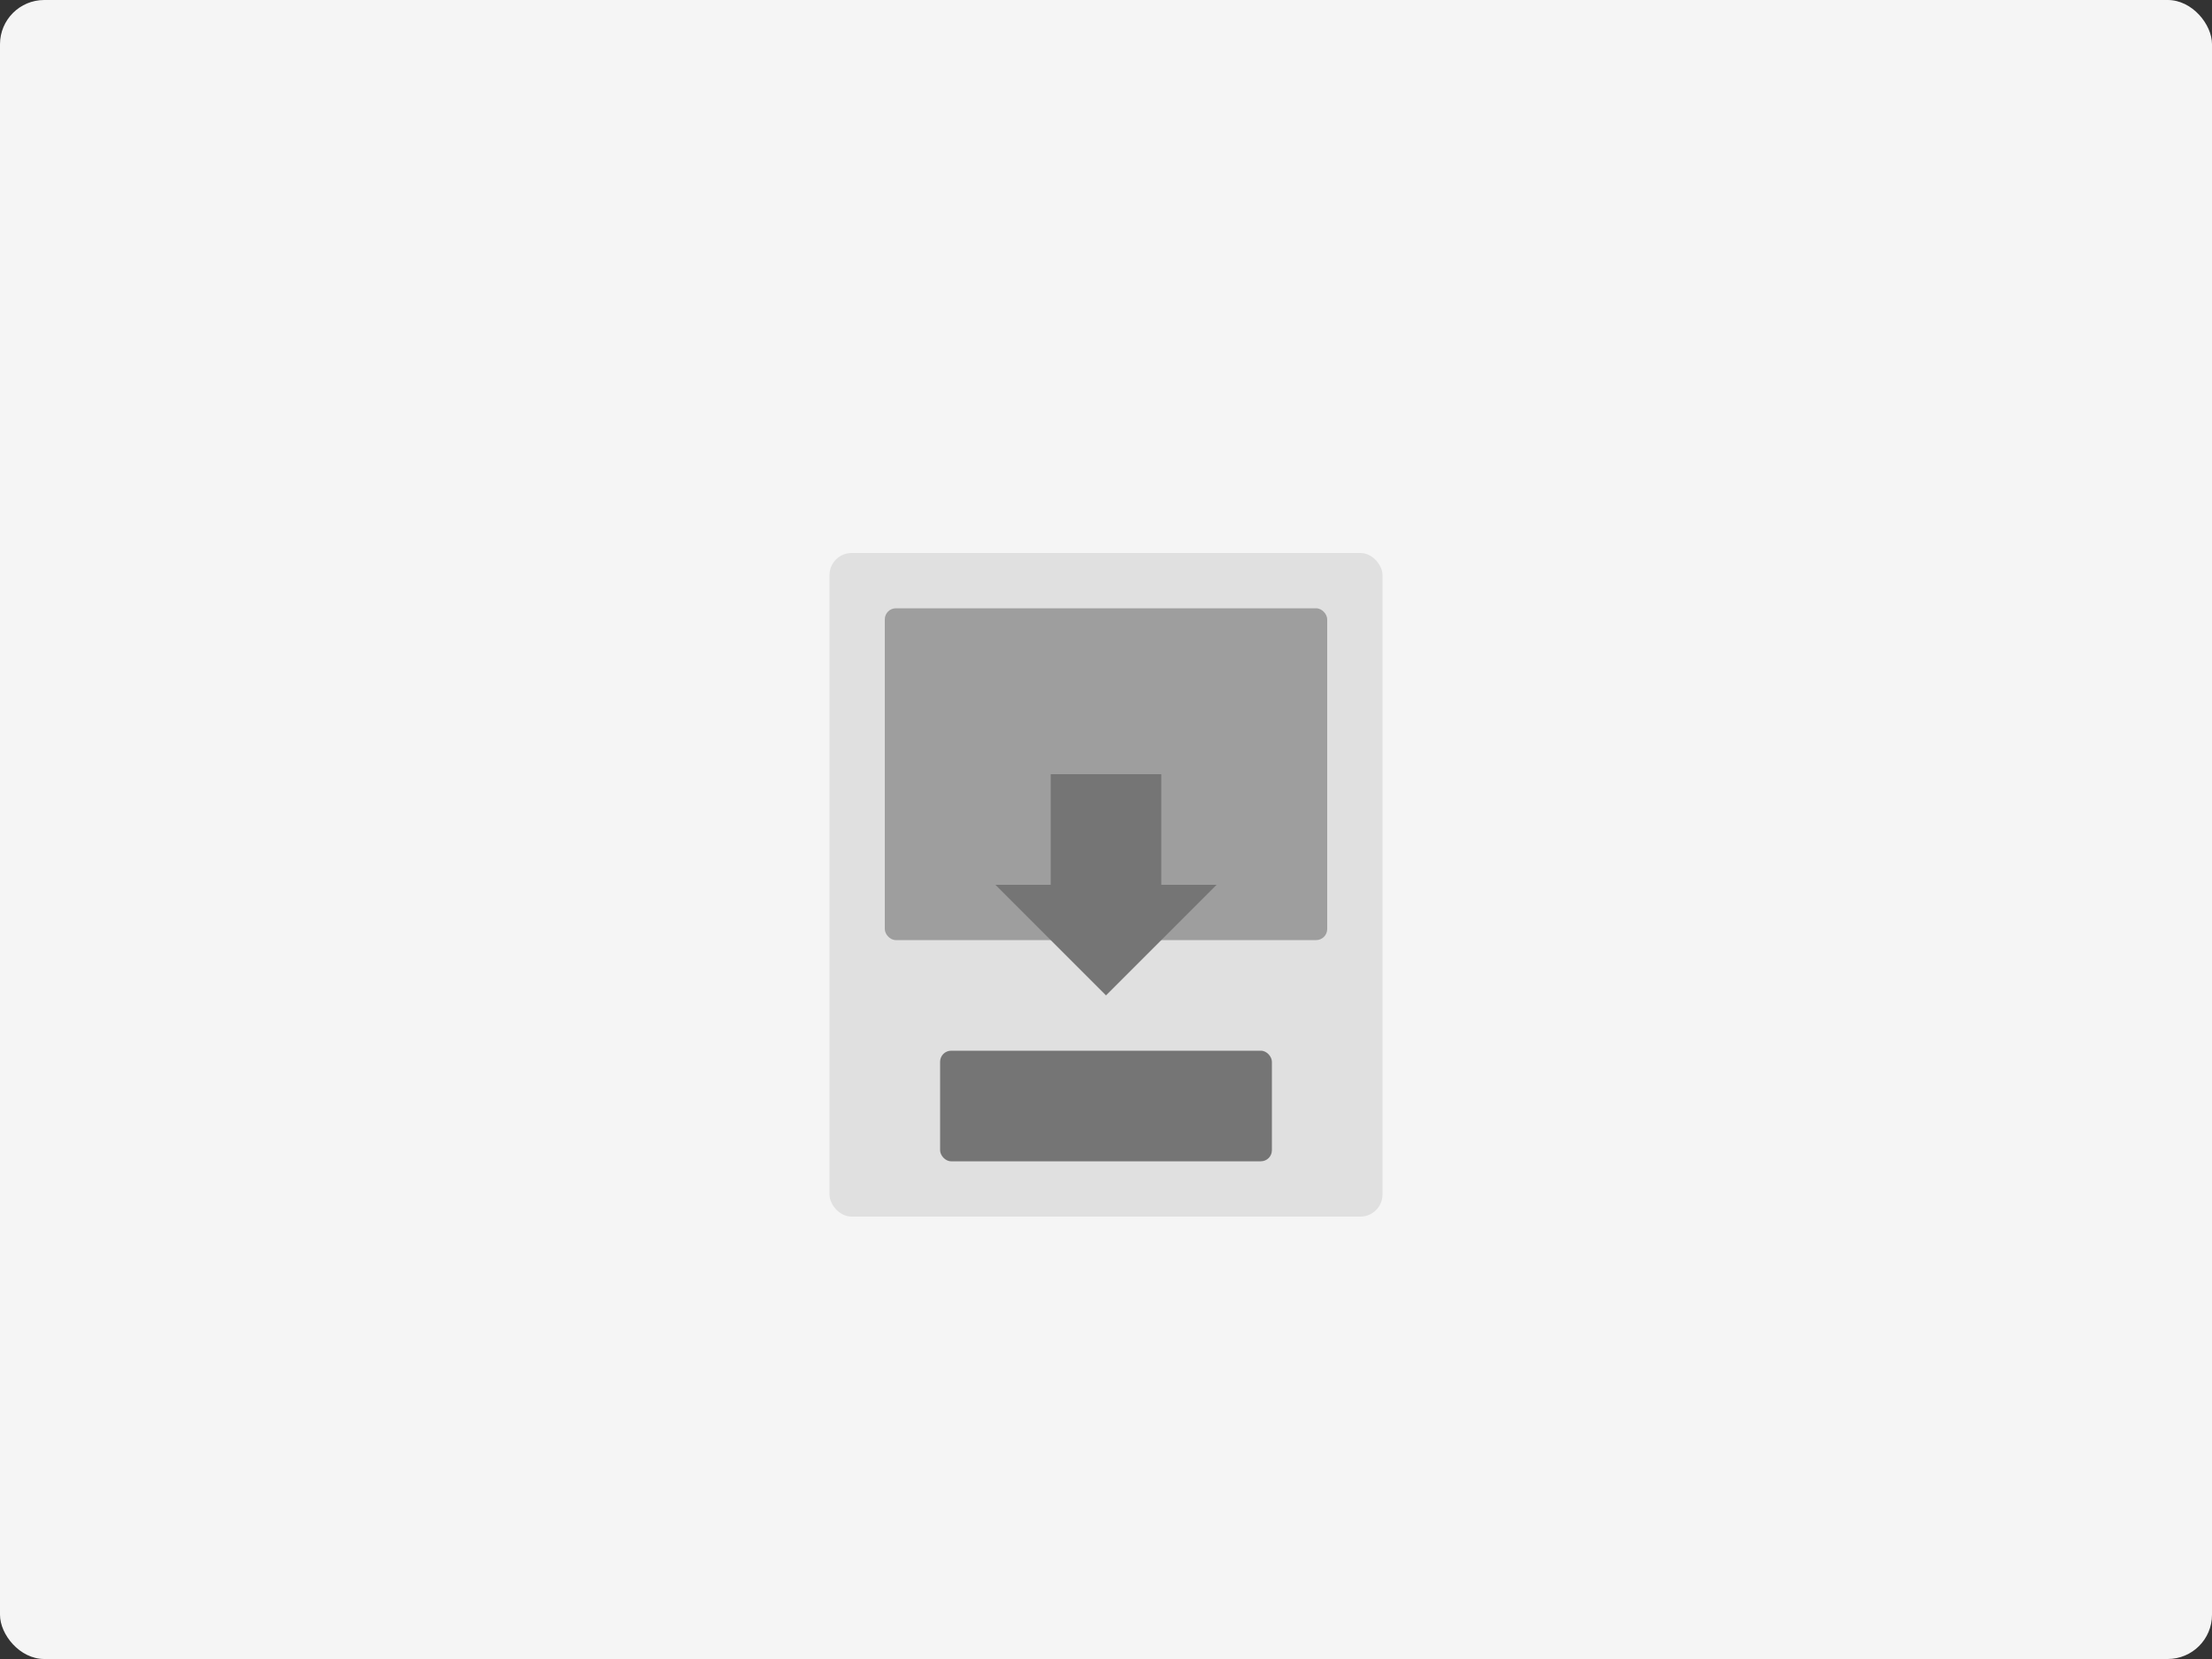 <svg width="400" height="300" viewBox="0 0 400 300" fill="none" xmlns="http://www.w3.org/2000/svg">
  <rect x="0" y="0" width="400" height="300" fill="#333333" stroke="none"/>
  <rect width="400" height="300" rx="8" fill="#F5F5F5"/>
  <rect x="150" y="100" width="100" height="120" rx="4" fill="#E0E0E0"/>
  <rect x="160" y="110" width="80" height="60" rx="2" fill="#9E9E9E"/>
  <path d="M200 180L180 160H190V140H210V160H220L200 180Z" fill="#757575"/>
  <rect x="170" y="190" width="60" height="20" rx="2" fill="#757575"/>
</svg>